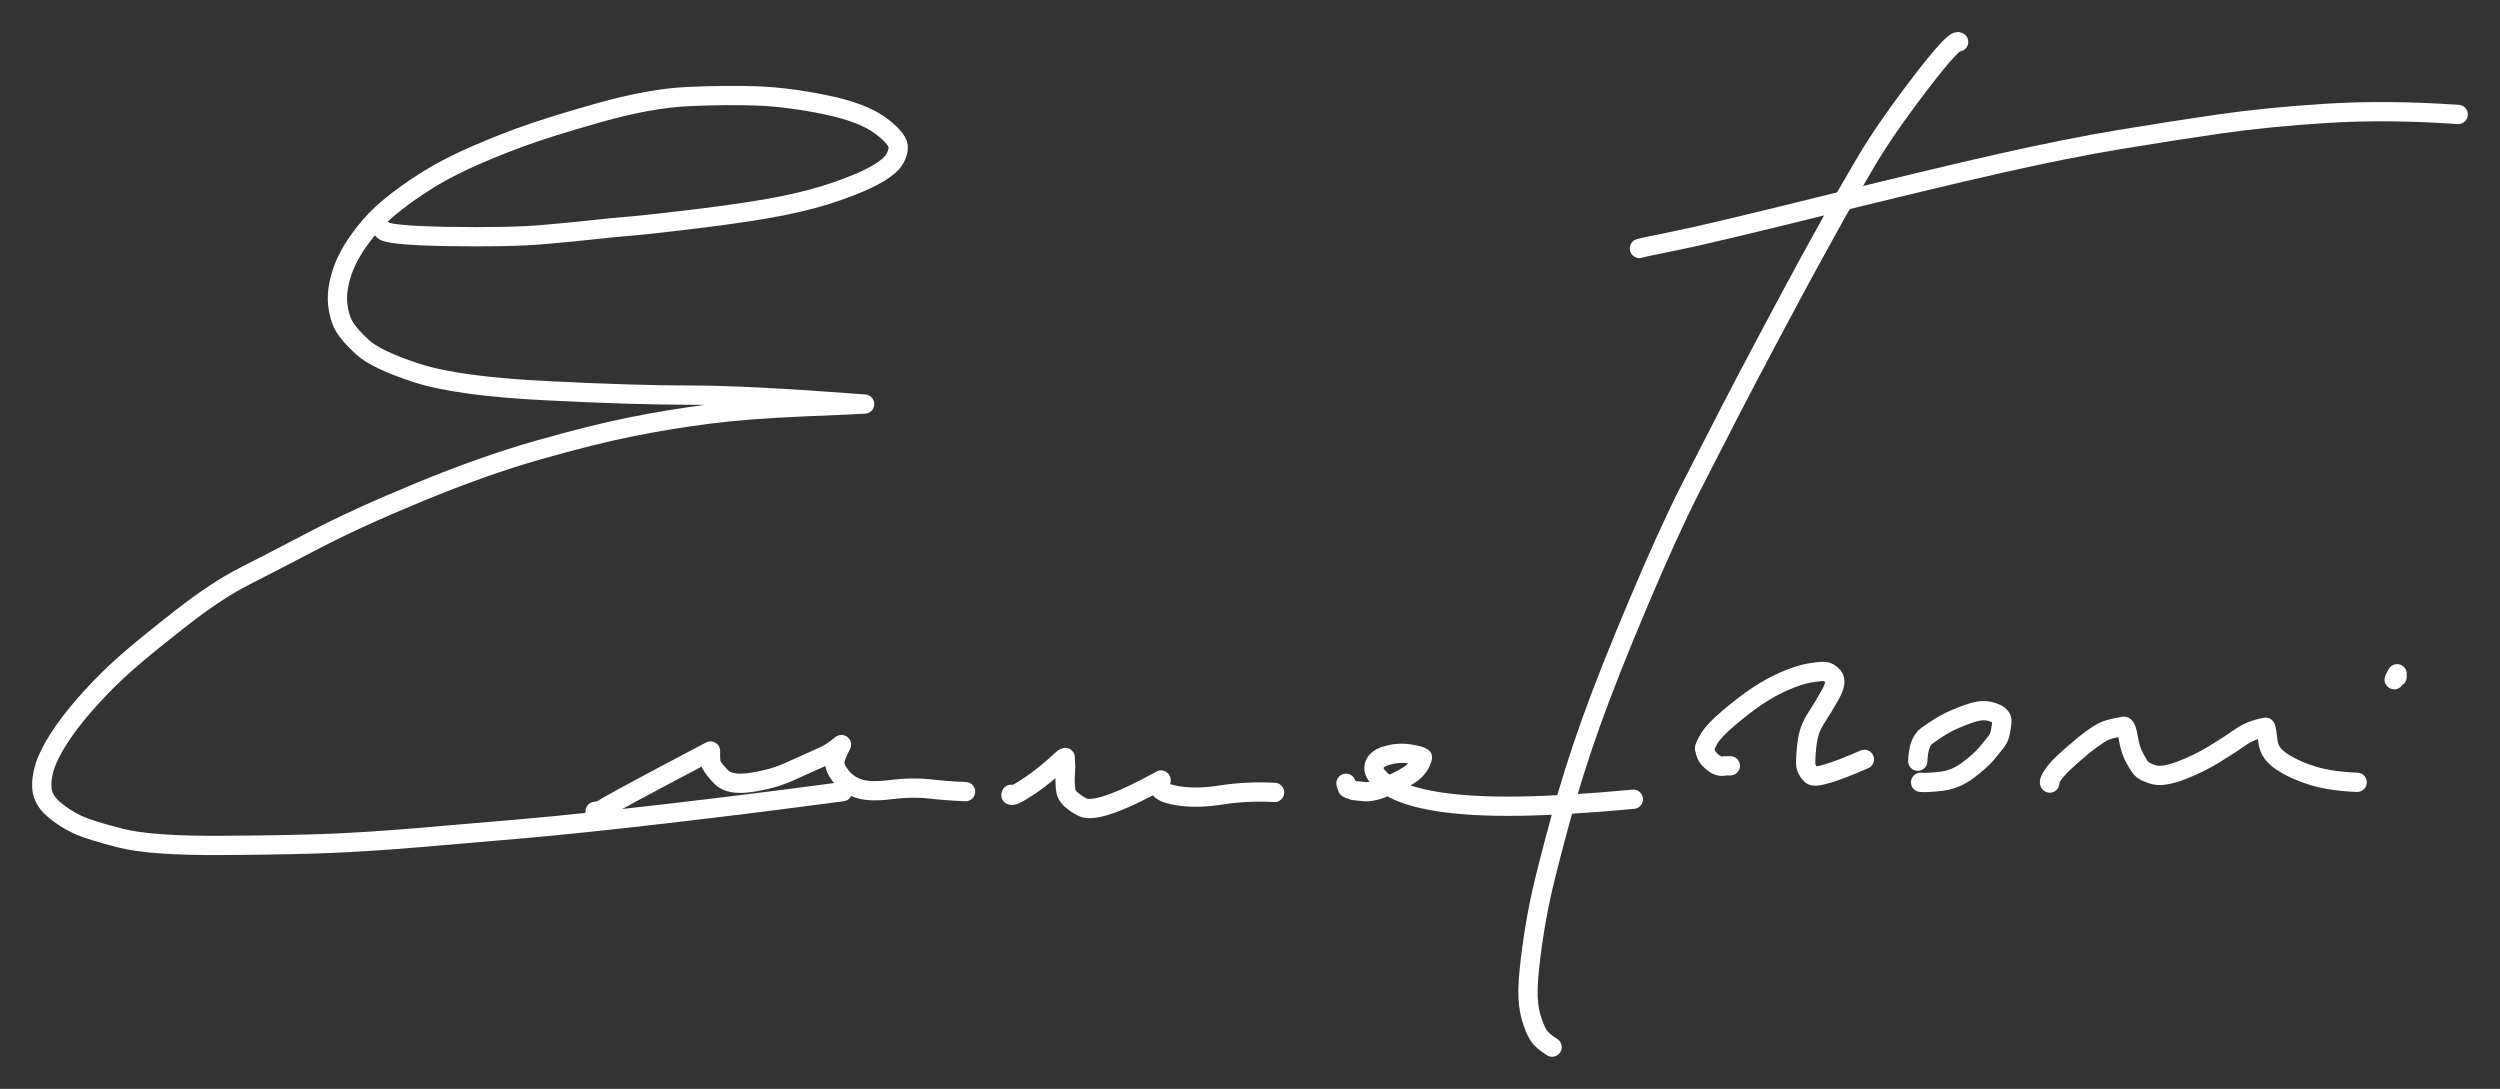 <?xml version="1.0" encoding="UTF-8" standalone="yes"?>
<svg xmlns="http://www.w3.org/2000/svg" xmlns:xlink="http://www.w3.org/1999/xlink" width="1399.555pt" height="609.583pt" version="1.1" viewBox="-1216.996 -146.265 1399.555 609.583">
  <rect x="-1216.996" y="-146.265" width="1399.555" height="609.583" fill="#333333" stroke="none"/>
  <!--
	Exported with Concepts: Smarter Sketching
	Version: 2023.01.9 on Android 13
	https://concepts.app/
	-->
  <title>Firma</title>
  <desc>Drawing exported from Concepts: Smarter Sketching</desc>
  <defs></defs>
  <g id="Penna" opacity="1.000">
    <path id="STROKE_54b0e807-7d30-40af-8405-2a5d428f2c10" opacity="1.000" fill="none" stroke="#ffffff" stroke-width="10.782" stroke-opacity="1.000" stroke-linecap="round" stroke-linejoin="round" d="M -1002.640 -17.594 Q -1001.333 -14.479 -966.486 -13.881 Q -931.640 -13.284 -912.131 -15.011 Q -892.622 -16.738 -883.894 -17.767 Q -875.166 -18.797 -864.130 -19.686 Q -853.094 -20.575 -824.933 -24.047 Q -796.773 -27.519 -779.322 -30.987 Q -761.871 -34.454 -748.511 -39.158 Q -735.151 -43.863 -728.068 -47.697 Q -720.986 -51.531 -717.861 -54.959 Q -714.736 -58.387 -714.144 -63.182 Q -713.553 -67.977 -723.659 -75.632 Q -733.765 -83.288 -754.760 -87.603 Q -775.754 -91.919 -793.170 -92.552 Q -810.586 -93.186 -831.864 -92.205 Q -853.142 -91.224 -881.790 -83.142 Q -910.438 -75.059 -926.594 -69.065 Q -942.750 -63.071 -956.880 -56.584 Q -971.011 -50.098 -983.240 -41.879 Q -995.470 -33.661 -1002.884 -26.836 Q -1010.297 -20.012 -1016.768 -10.703 Q -1023.239 -1.393 -1025.972 7.727 Q -1028.704 16.848 -1027.932 24.052 Q -1027.160 31.257 -1024.465 36.125 Q -1021.770 40.994 -1014.051 48.098 Q -1006.333 55.201 -983.569 62.588 Q -960.805 69.975 -911.014 72.467 Q -861.222 74.959 -829.688 74.946 Q -798.154 74.934 -732.960 79.947 Q -734.148 80.092 -766.439 81.437 Q -798.730 82.781 -820.647 85.614 Q -842.563 88.446 -863.927 92.742 Q -885.292 97.037 -915.597 105.651 Q -945.903 114.266 -981.589 128.966 Q -1017.275 143.667 -1041.138 156.160 Q -1065.002 168.654 -1080.425 176.487 Q -1095.848 184.320 -1115.627 199.790 Q -1135.407 215.259 -1145.691 224.262 Q -1155.975 233.266 -1165.435 243.587 Q -1174.896 253.908 -1181.220 262.973 Q -1187.543 272.039 -1190.599 279.308 Q -1193.655 286.578 -1193.611 293.769 Q -1193.567 300.960 -1187.316 306.428 Q -1181.065 311.896 -1173.786 315.275 Q -1166.507 318.654 -1149.328 322.977 Q -1132.149 327.300 -1092.362 327.021 Q -1052.574 326.742 -1031.668 325.857 Q -1010.762 324.973 -984.253 322.783 Q -957.745 320.593 -925.007 317.719 Q -892.270 314.846 -844.392 309.298 Q -796.513 303.749 -745.286 296.917 "></path>
    <path id="STROKE_7bcf86e4-aed3-46a7-b7a0-fce1191105e8" opacity="1.000" fill="none" stroke="#ffffff" stroke-width="10.782" stroke-opacity="1.000" stroke-linecap="round" stroke-linejoin="round" d="M -883.845 307.968 Q -879.490 307.222 -879.914 307.011 Q -878.614 305.433 -819.241 274.179 Q -819.241 278.638 -819.241 277.898 Q -818.961 282.288 -818.816 281.616 Q -817.872 283.887 -813.231 288.736 Q -808.591 293.585 -796.413 291.731 Q -784.236 289.878 -775.349 285.833 Q -766.462 281.789 -762.209 279.941 Q -757.956 278.092 -755.113 276.742 Q -752.270 275.392 -749.933 273.634 Q -747.595 271.875 -745.923 270.566 Q -748.759 276.218 -747.942 274.710 Q -748.954 276.687 -749.585 279.930 Q -750.215 283.173 -746.253 288.229 Q -742.292 293.285 -736.095 295.271 Q -729.898 297.258 -718.276 295.774 Q -706.654 294.290 -696.629 295.396 Q -686.603 296.502 -676.431 296.917 "></path>
    <path id="STROKE_32192daf-00d0-4805-9be7-1e682b6dd67a" opacity="1.000" fill="none" stroke="#ffffff" stroke-width="10.782" stroke-opacity="1.000" stroke-linecap="round" stroke-linejoin="round" d="M -650.930 298.405 Q -650.930 298.617 -650.930 298.830 Q -651.404 298.915 -650.360 298.988 Q -649.316 299.061 -644.685 296.262 Q -640.053 293.464 -636.157 290.499 Q -632.261 287.533 -628.984 284.776 Q -625.707 282.019 -624.063 280.438 Q -622.419 278.857 -621.785 278.355 Q -621.151 277.853 -620.646 277.792 Q -620.466 284.006 -620.540 282.679 Q -620.222 281.209 -620.602 286.672 Q -620.983 292.134 -620.298 296.557 Q -619.614 300.981 -611.202 305.529 Q -602.790 310.078 -567.199 290.542 Q -566.495 289.721 -567.746 293.486 Q -568.997 297.250 -558.112 299.127 Q -547.226 301.004 -533.145 298.761 Q -519.063 296.518 -503.445 297.342 "></path>
    <path id="STROKE_2b3b4c19-f378-4306-bfef-534fd8805778" opacity="1.000" fill="none" stroke="#ffffff" stroke-width="10.782" stroke-opacity="1.000" stroke-linecap="round" stroke-linejoin="round" d="M -463.492 292.242 Q -462.377 296.200 -462.323 295.005 Q -458.638 296.541 -459.135 296.280 Q -458.018 296.443 -453.236 296.913 Q -448.454 297.384 -439.616 293.541 Q -430.778 289.698 -426.433 286.387 Q -422.088 283.075 -420.671 277.792 Q -422.299 276.638 -428.407 275.738 Q -434.516 274.839 -440.987 276.794 Q -447.459 278.749 -447.826 283.406 Q -448.193 288.063 -439.244 293.852 Q -430.296 299.641 -411.906 302.531 Q -393.517 305.422 -366.646 305.037 Q -339.774 304.652 -302.619 301.167 "></path>
    <path id="STROKE_754f9fe5-a34c-48d2-a851-7b5c01494450" opacity="1.000" fill="none" stroke="#ffffff" stroke-width="10.782" stroke-opacity="1.000" stroke-linecap="round" stroke-linejoin="round" d="M -299.219 -7.181 Q -297.245 -7.834 -278.905 -11.513 Q -260.565 -15.192 -198.159 -30.647 Q -135.753 -46.103 -97.824 -54.689 Q -59.895 -63.276 -30.241 -68.187 Q -0.587 -73.098 25.675 -76.896 Q 51.936 -80.694 85.516 -82.815 Q 119.096 -84.936 159.174 -82.197 "></path>
    <path id="STROKE_89344b51-9756-426b-b2d3-d9e20e546c70" opacity="1.000" fill="none" stroke="#ffffff" stroke-width="10.782" stroke-opacity="1.000" stroke-linecap="round" stroke-linejoin="round" d="M -120.495 -122.786 Q -122.636 -124.910 -142.216 -99.320 Q -161.795 -73.730 -172.669 -55.188 Q -183.542 -36.645 -189.539 -25.934 Q -195.536 -15.224 -203.858 0.028 Q -212.180 15.280 -226.068 41.365 Q -239.956 67.450 -249.215 85.419 Q -258.474 103.388 -270.544 127.036 Q -282.614 150.683 -299.503 190.601 Q -316.392 230.519 -326.272 258.111 Q -336.152 285.704 -343.434 312.552 Q -350.717 339.400 -353.836 353.170 Q -356.955 366.939 -359.191 382.890 Q -361.427 398.840 -361.583 407.814 Q -361.739 416.789 -359.824 423.278 Q -357.909 429.767 -355.807 433.105 Q -353.705 436.443 -348.097 439.935 "></path>
    <path id="STROKE_a1746bf9-e09b-47ca-986b-1b1128c3e5d1" opacity="1.000" fill="none" stroke="#ffffff" stroke-width="10.782" stroke-opacity="1.000" stroke-linecap="round" stroke-linejoin="round" d="M -248.325 282.451 Q -252.480 282.451 -251.284 282.451 Q -254.307 283.412 -257.545 280.974 Q -260.783 278.536 -261.641 276.421 Q -262.499 274.305 -262.475 273.929 Q -262.451 273.553 -262.756 272.947 Q -263.061 272.341 -260.407 267.608 Q -257.754 262.875 -248.996 255.480 Q -240.239 248.084 -232.894 243.185 Q -225.548 238.286 -217.763 234.929 Q -209.977 231.573 -204.388 230.568 Q -198.799 229.563 -195.931 229.636 Q -193.063 229.710 -190.678 232.565 Q -188.293 235.421 -192.447 242.775 Q -196.601 250.128 -199.562 254.605 Q -202.523 259.081 -203.794 262.833 Q -205.065 266.584 -205.654 272.369 Q -206.244 278.154 -206.098 281.419 Q -205.952 284.683 -202.983 287.598 Q -200.014 290.513 -173.264 278.842 "></path>
    <path id="STROKE_d0a902f8-efba-4fc4-91f9-9b0cc54d42a9" opacity="1.000" fill="none" stroke="#ffffff" stroke-width="10.782" stroke-opacity="1.000" stroke-linecap="round" stroke-linejoin="round" d="M -141.796 291.689 Q -138.720 292.061 -130.441 291.142 Q -122.162 290.223 -114.967 284.698 Q -107.772 279.174 -104.620 275.340 Q -101.467 271.506 -99.588 269.101 Q -97.709 266.696 -97.156 263.673 Q -96.604 260.650 -96.275 257.771 Q -95.946 254.892 -99.823 253.086 Q -103.700 251.281 -107.740 251.627 Q -111.781 251.973 -118.724 254.733 Q -125.667 257.492 -129.690 259.924 Q -133.714 262.355 -138.355 265.685 Q -142.996 269.015 -143.384 279.853 "></path>
    <path id="STROKE_1563b920-cb9e-4ae9-af64-529c2ba36e14" opacity="1.000" fill="none" stroke="#ffffff" stroke-width="10.782" stroke-opacity="1.000" stroke-linecap="round" stroke-linejoin="round" d="M -69.477 292.122 Q -70.290 291.577 -67.915 287.789 Q -65.539 284.002 -58.251 277.564 Q -50.963 271.126 -46.672 267.963 Q -42.381 264.801 -39.468 263.294 Q -36.554 261.787 -27.905 260.294 Q -26.561 260.578 -25.480 267.097 Q -24.399 273.615 -21.987 278.046 Q -19.576 282.476 -18.138 284.083 Q -16.701 285.690 -11.568 287.337 Q -6.436 288.985 3.667 285.195 Q 13.769 281.406 22.937 275.758 Q 32.104 270.109 37.595 266.227 Q 43.086 262.344 51.342 260.871 Q 51.966 262.525 52.695 269.093 Q 53.423 275.662 60.788 280.386 Q 68.154 285.110 78.106 288.119 Q 88.059 291.127 102.585 291.689 "></path>
    <path id="STROKE_1f8293ad-04c2-4fc0-b073-f6f88579f699" opacity="1.000" fill="none" stroke="#ffffff" stroke-width="10.782" stroke-opacity="1.000" stroke-linecap="round" stroke-linejoin="round" d="M 123.371 234.240 Q 122.956 234.566 124.959 230.920 Q 125.107 232.558 123.371 234.240 Q 122.956 234.570 124.959 230.920 Q 124.959 231.064 124.959 231.570 Q 124.959 232.075 124.959 232.652 "></path>
  </g>
</svg>